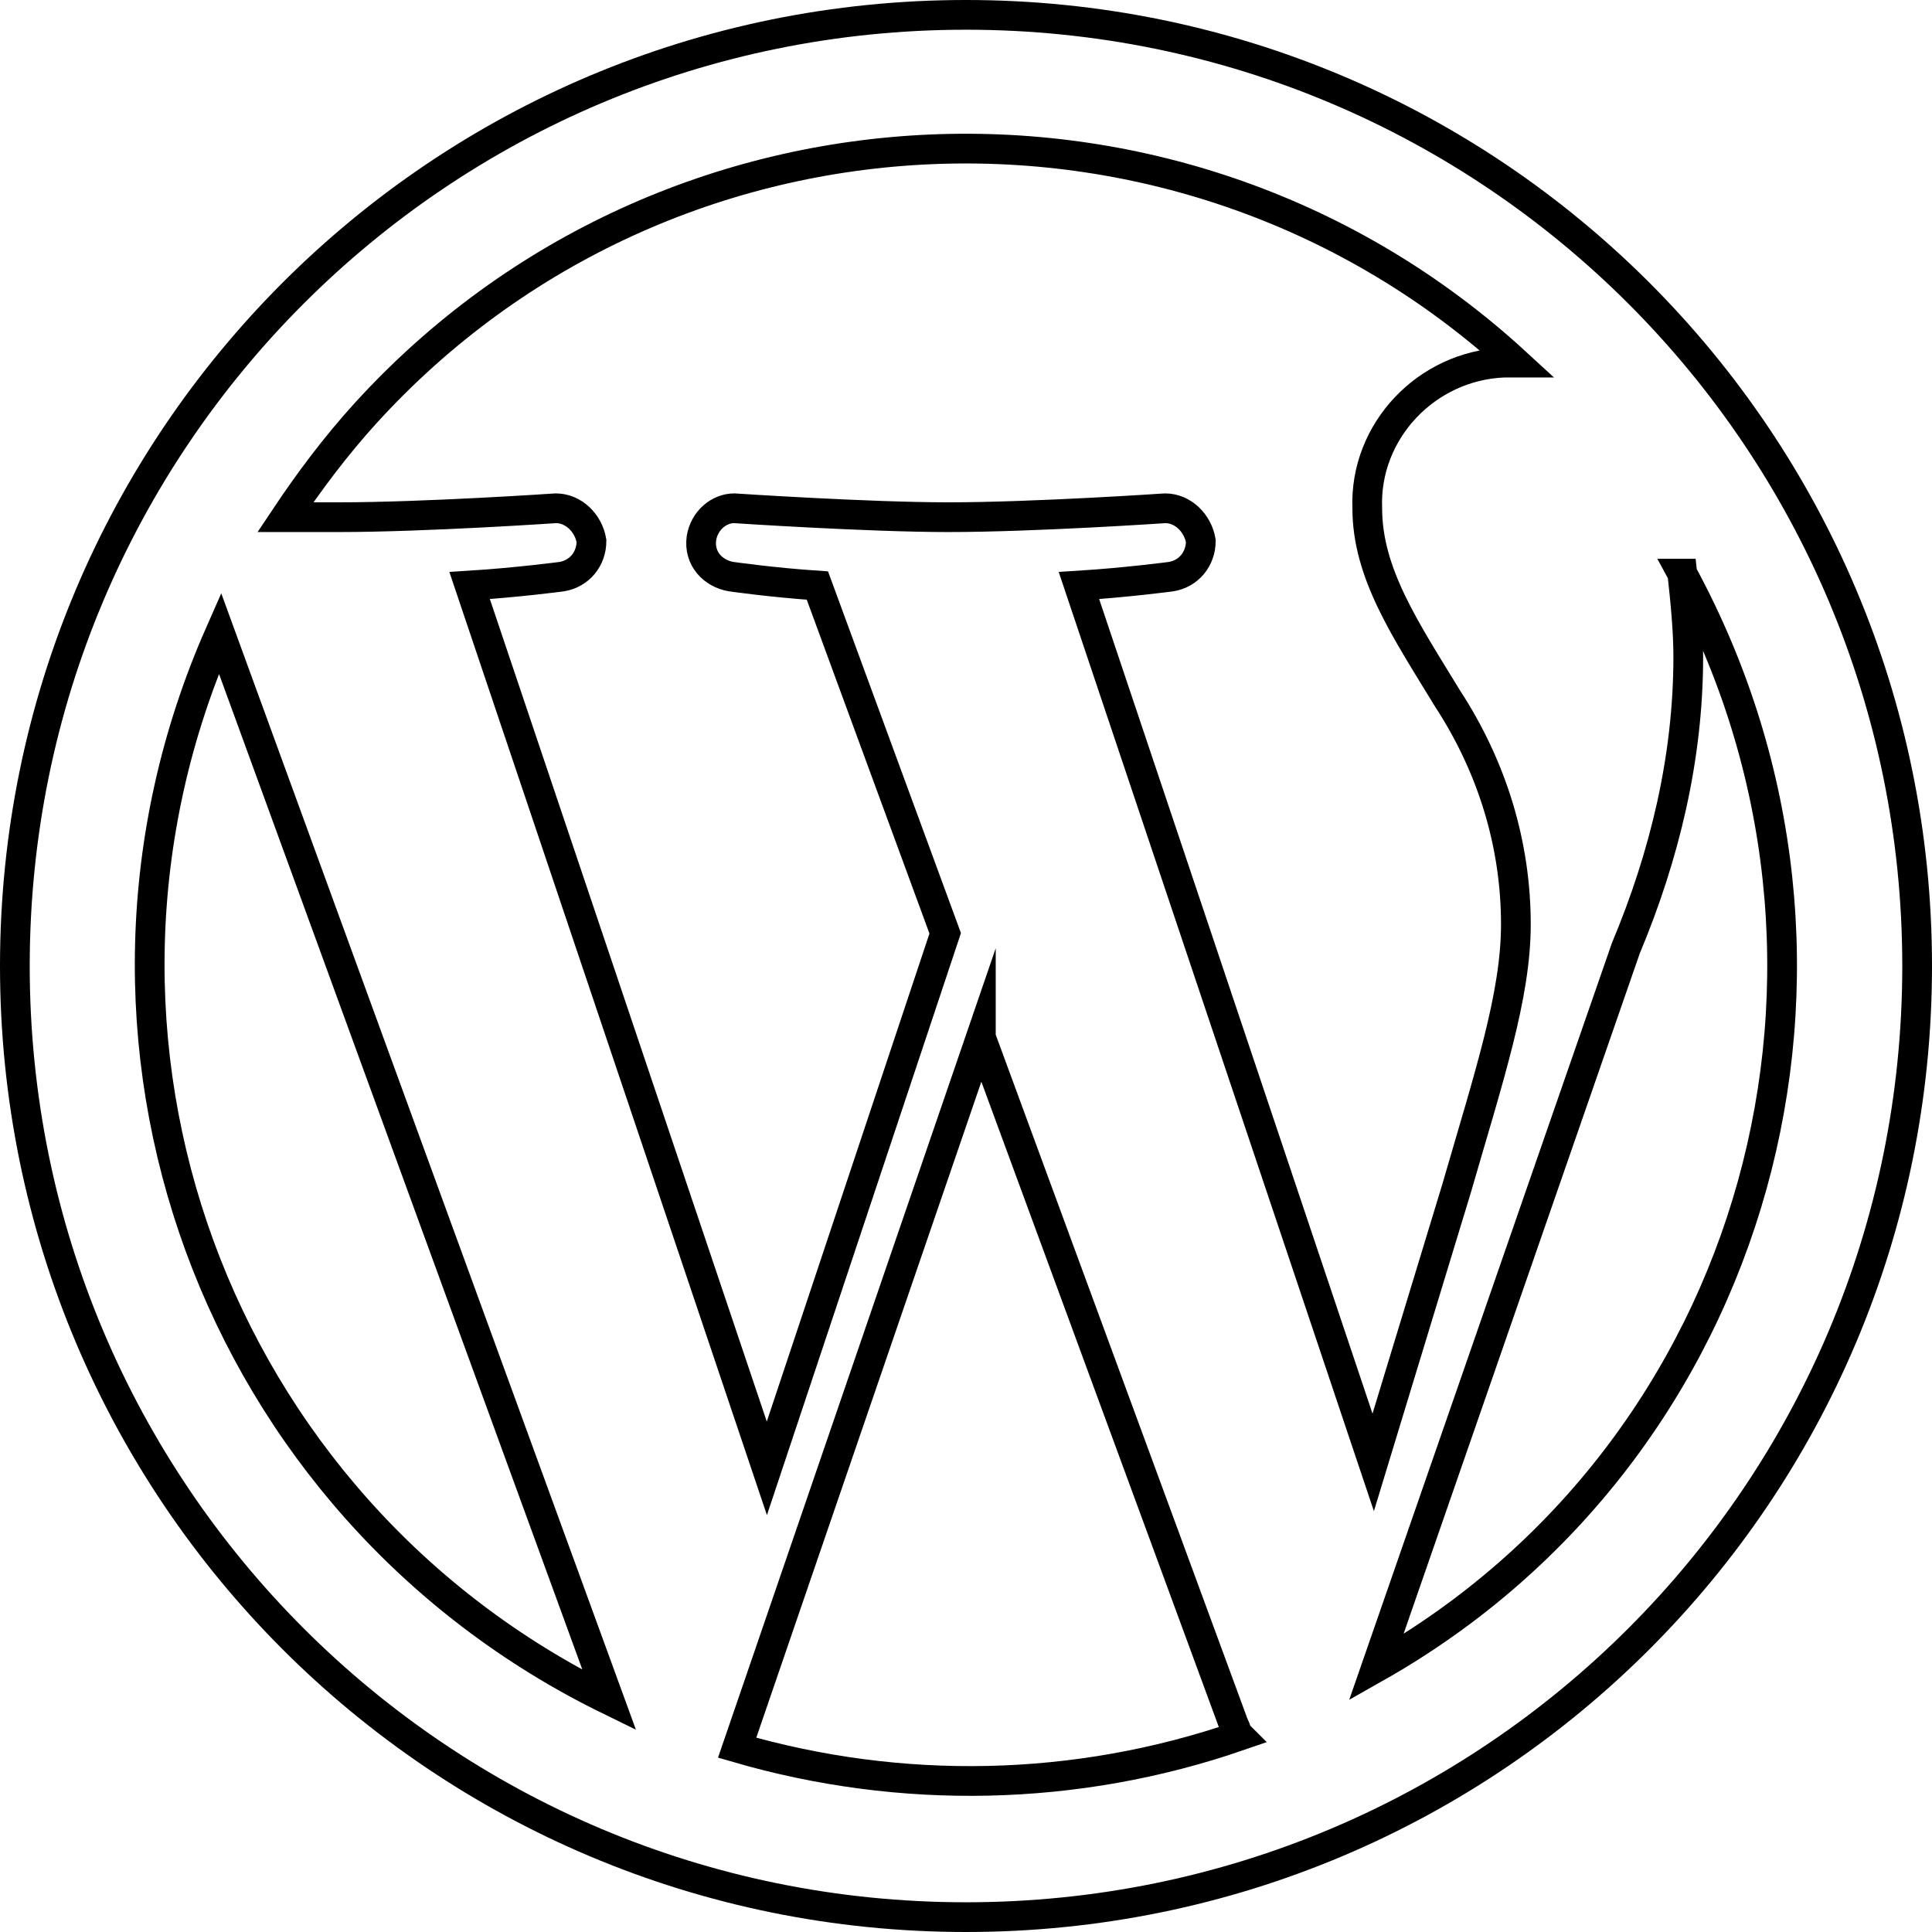 <svg xmlns="http://www.w3.org/2000/svg" viewBox="0 0 65 65"><path d="M7.4 21.3l13.1 35.9C7.2 50.7 1.4 34.9 7.4 21.3zM51 31.1c0-2.7-.8-5.3-2.3-7.6-1.4-2.3-2.7-4.2-2.7-6.4-.1-2.6 2-4.8 4.6-4.9h.4C39.9 2 22.5 2.7 12.3 13.9c-1 1.1-1.9 2.3-2.7 3.5h1.8c2.9 0 7.3-.3 7.3-.3.6 0 1.1.5 1.2 1.1 0 .6-.4 1.1-1 1.2 0 0-1.5.2-3.1.3l10 29.7 6-18-4.3-11.7c-1.5-.1-2.9-.3-2.9-.3-.6-.1-1.1-.6-1-1.3.1-.6.6-1 1.1-1 0 0 4.5.3 7.2.3 2.9 0 7.3-.3 7.3-.3.6 0 1.1.5 1.2 1.1 0 .6-.4 1.1-1 1.2 0 0-1.5.2-3.1.3l9.9 29.5L49 40c1.1-3.8 2-6.5 2-8.9zm-18 3.8l-8.2 23.9c5.5 1.6 11.4 1.5 16.9-.4-.1-.1-.1-.2-.2-.4L33 34.9zm23.6-15.6c.1.9.2 1.9.2 2.8 0 3.4-.8 6.7-2.1 9.8l-8.4 24.2c12.9-7.3 17.4-23.7 10.3-36.8zm7.9 13.2c0 17.7-14.3 32-32 32s-32-14.3-32-32 14.3-32 32-32 32 14.3 32 32z" fill="none" stroke="#000" stroke-miterlimit="10"/></svg>
